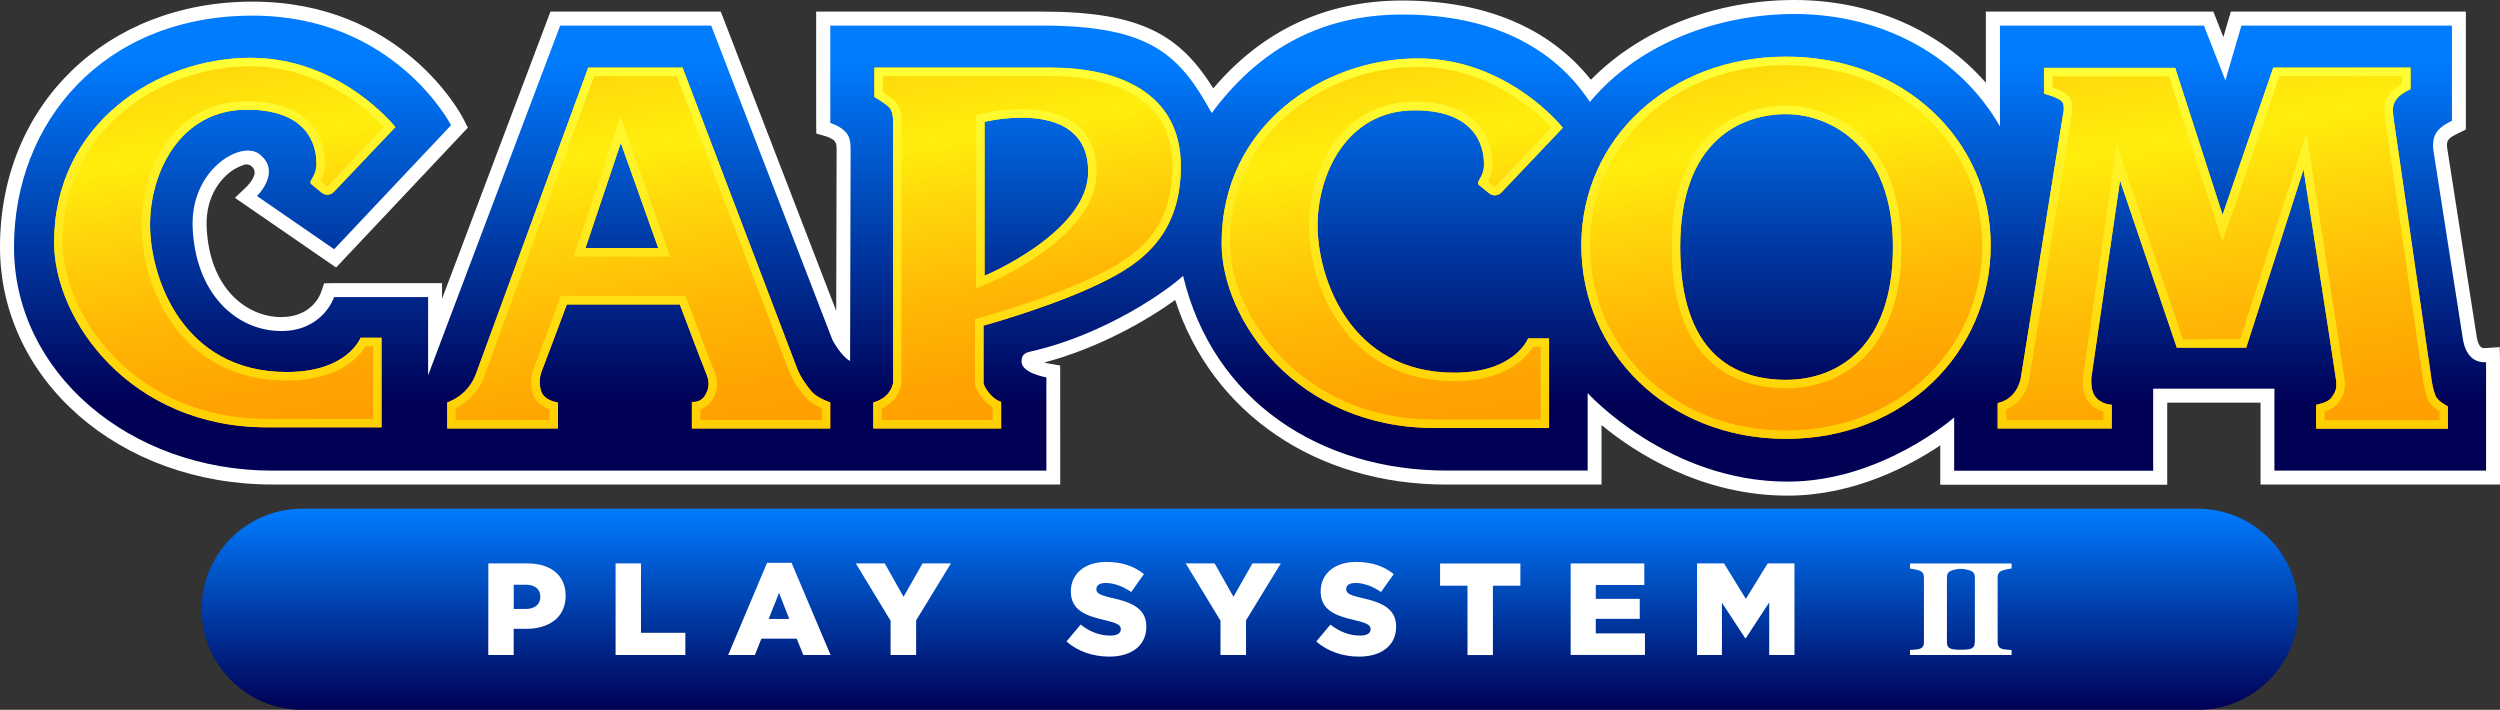 <?xml version="1.0" encoding="utf-8"?>
<!-- Generator: Adobe Illustrator 26.0.3, SVG Export Plug-In . SVG Version: 6.00 Build 0)  -->
<svg version="1.1" id="Layer_1" xmlns="http://www.w3.org/2000/svg" xmlns:xlink="http://www.w3.org/1999/xlink" x="0px" y="0px"
	 viewBox="0 0 3839 1090" style="enable-background:new 0 0 3839 1090;" xml:space="preserve">
<rect x="0" y="0" width="3839" height="1090" fill="#333333" stroke="none"/>
<style type="text/css">
	.st0{fill-rule:evenodd;clip-rule:evenodd;fill:#034EA2;}
	.st1{fill:#FFFFFF;}
	.st2{fill:#231F20;}
	.st3{fill:#034EA2;}
	.st4{fill:#FFCB04;}
	.st5{fill:url(#SVGID_1_);}
	.st6{fill-rule:evenodd;clip-rule:evenodd;fill:url(#rect4789_00000039828906957472257830000017942458809139339393_);}
	.st7{fill:url(#SVGID_00000127006748459554706990000014513335111010865048_);}
	.st8{fill:url(#SVGID_00000097469317753370777330000000125327635649640854_);}
	.st9{fill:url(#SVGID_00000133528749819620033530000015716204718595741330_);}
	.st10{fill:url(#SVGID_00000118370935983991403560000009647251193758847882_);}
	.st11{fill:url(#SVGID_00000171716784928307463800000010641234361099553156_);}
	.st12{fill:url(#SVGID_00000008831165018257716480000017664293021602284951_);}
	.st13{fill:url(#SVGID_00000043434899917994136150000012026532577034096057_);}
	.st14{fill:url(#SVGID_00000091012037171906050410000007350582966333217946_);}
	.st15{fill:url(#SVGID_00000135662311990096708160000018086093903476848572_);}
	.st16{fill:url(#SVGID_00000017488310812325102310000001290299518287973526_);}
	.st17{fill:url(#SVGID_00000082352504789266342520000013459202529980875936_);}
	.st18{fill:url(#SVGID_00000157301214075408293930000016771385716469288359_);}
	.st19{fill:url(#SVGID_00000124129083710770116540000009483069103376811942_);}
	.st20{display:none;}
	.st21{display:inline;fill:#FF0642;}
	.st22{display:inline;fill:#FFFFFF;stroke:#000000;stroke-width:0.516;stroke-miterlimit:10;}
	.st23{display:inline;fill:#FFCB04;}
	.st24{fill-rule:evenodd;clip-rule:evenodd;fill:url(#rect4789_00000090283437791228204170000004914079043316309949_);}
	.st25{fill:url(#SVGID_00000002375854402387519540000005200504684969906107_);}
	.st26{fill:url(#SVGID_00000163066444709060495850000001853670584105239451_);}
	.st27{fill:url(#SVGID_00000120522386849791330260000008306666017056461983_);}
	.st28{fill:url(#SVGID_00000049190657680085145760000007932099439116330679_);}
	.st29{fill:url(#SVGID_00000030465633711611226840000006845701781848873110_);}
	.st30{fill:url(#SVGID_00000137846028985179222810000009729826562311527584_);}
	.st31{fill:url(#SVGID_00000090979464189229865700000009785838013448882366_);}
	.st32{fill:url(#SVGID_00000145040854528027069840000007376113530523798704_);}
	.st33{fill:url(#SVGID_00000037678905642775744990000003899185570410121109_);}
	.st34{fill:url(#SVGID_00000114063880304291852820000012096037402021004672_);}
	.st35{fill:url(#SVGID_00000090998371056822945500000017948818232799122312_);}
	.st36{fill:url(#SVGID_00000091697561959865275890000016744525004989626551_);}
	.st37{fill:url(#SVGID_00000150097309315869673060000008321220947545958038_);}
	.st38{fill:url(#SVGID_00000112610597666280068500000011049432938906919101_);}
	.st39{fill-rule:evenodd;clip-rule:evenodd;fill:url(#rect4789_00000028322839018017949040000017135580509197690256_);}
	.st40{fill:url(#SVGID_00000135664082021953631050000015382523231932695207_);}
	.st41{fill:url(#SVGID_00000028297714669569529140000000438997548179087511_);}
	.st42{fill:url(#SVGID_00000173122106884050760330000010792854709050729862_);}
	.st43{fill:url(#SVGID_00000015330824761120023270000000934600429390856349_);}
	.st44{fill:url(#SVGID_00000036955333314764149590000000948748706024141470_);}
	.st45{fill:url(#SVGID_00000158011296957931068300000001187374119780094106_);}
	.st46{fill:url(#SVGID_00000077282048423572976190000017658818878472206981_);}
	.st47{fill:url(#SVGID_00000032641016560782151300000004971748374182454164_);}
	.st48{fill:url(#SVGID_00000150787232048576426710000012347102033997346202_);}
	.st49{fill:url(#SVGID_00000044864443285536574530000017749838030101453446_);}
	.st50{fill:url(#SVGID_00000151530935512080850690000010562474369133934232_);}
	.st51{fill:url(#SVGID_00000072979556444162495190000002848080319782836111_);}
	.st52{fill:url(#SVGID_00000004530336975746209760000012054241197950178725_);}
	.st53{fill-rule:evenodd;clip-rule:evenodd;fill:url(#rect4789_00000105424499999186388430000018267011447519103886_);}
	.st54{fill:url(#SVGID_00000175324834876128451900000012421472040397207968_);}
	.st55{fill:url(#SVGID_00000114073105435951738700000011676412903117188795_);}
	.st56{fill:url(#SVGID_00000048461912889520511540000004574135120618098612_);}
	.st57{fill:url(#SVGID_00000002362889227439253690000014335493485201603233_);}
	.st58{fill:url(#SVGID_00000029034625905658724020000009781001700274048165_);}
	.st59{fill:url(#SVGID_00000036240431660013175150000002870020057518552240_);}
	.st60{fill:url(#SVGID_00000181770284834561668240000009375115668296384169_);}
	.st61{fill:url(#SVGID_00000090288372544507709180000004775824799142280845_);}
	.st62{fill:url(#SVGID_00000020379608355456038070000013071014252180225673_);}
	.st63{fill:url(#SVGID_00000003064017953122582160000000872564807810913679_);}
	.st64{fill:url(#SVGID_00000090293571186987346840000016872402727562491026_);}
	.st65{fill:url(#SVGID_00000181783465423080290130000013013651160323001992_);}
	.st66{fill:url(#SVGID_00000010309329739159507780000014039306309158204050_);}
	.st67{fill:url(#SVGID_00000176746555326170798540000011499452635360764854_);}
	.st68{fill-rule:evenodd;clip-rule:evenodd;fill:url(#rect4789_00000011031495099288222250000008458655933881933233_);}
	.st69{fill:url(#SVGID_00000119111918610102076120000010940917588541218232_);}
	.st70{fill:url(#SVGID_00000168079722428818796860000006239080809464711838_);}
	.st71{fill:url(#SVGID_00000050629817156131358260000017514137149167256207_);}
	.st72{fill:url(#SVGID_00000078759749604578306700000012171058535379539387_);}
	.st73{fill:url(#SVGID_00000119087453192124874540000004713613336379813802_);}
	.st74{fill:url(#SVGID_00000113345654185119231520000003040924400740308098_);}
	.st75{fill:url(#SVGID_00000070796915956831627560000009567391320003988874_);}
	.st76{fill:url(#SVGID_00000086678812717232757530000009309994955664415638_);}
	.st77{fill:url(#SVGID_00000131334249106751331470000008606095896504023429_);}
	.st78{fill:url(#SVGID_00000133508483083530848980000003411945430530841023_);}
	.st79{fill:url(#SVGID_00000088107981779302494430000009708759165721138309_);}
	.st80{fill:url(#SVGID_00000104678438480004043100000005558289733466241444_);}
	.st81{fill:url(#SVGID_00000013888901887375735950000014176611179082704041_);}
	.st82{fill:url(#SVGID_00000006705323487643186390000007211110178106437823_);}
	.st83{fill-rule:evenodd;clip-rule:evenodd;fill:url(#rect4789_00000154424444229856932500000017667248390847108246_);}
	.st84{fill:url(#SVGID_00000060746536953771914450000014886999655298762160_);}
	.st85{fill:url(#SVGID_00000084497815323116998430000016108399752896088740_);}
	.st86{fill:url(#SVGID_00000043439013168402078600000002547460659668637356_);}
	.st87{fill:url(#SVGID_00000088100165958747103730000008428985776028377013_);}
	.st88{fill:url(#SVGID_00000111176184129773329920000011797712793099485867_);}
	.st89{fill:url(#SVGID_00000088132610879150181720000009761452317803037850_);}
	.st90{fill:url(#SVGID_00000122712034685233717740000014466319145599341187_);}
	.st91{fill:url(#SVGID_00000168115942066199799130000009183010301029309063_);}
	.st92{fill:url(#SVGID_00000016055796379858861020000005965070864782182587_);}
	.st93{fill:url(#SVGID_00000145760895784158165540000009986885352341653671_);}
	.st94{fill:url(#SVGID_00000183215707624986532570000017287629223194378920_);}
	.st95{fill:url(#SVGID_00000175297194878176286710000007079140224042351291_);}
	.st96{fill:url(#SVGID_00000047739776438272028410000008616067163249651078_);}
	.st97{fill:url(#SVGID_00000044867681808846753050000016335640043972630181_);}
	.st98{fill:url(#SVGID_00000005982946904545377810000008181276504014921884_);}
	.st99{fill:url(#SVGID_00000120534869064477796250000013343609702499704984_);}
	.st100{fill:url(#SVGID_00000056388967941065094310000000145538193657123725_);}
	.st101{fill-rule:evenodd;clip-rule:evenodd;fill:url(#rect4789_00000181781082984269251950000001975513296782750600_);}
	.st102{fill:url(#SVGID_00000128472624647079872330000017638654543794022528_);}
	.st103{fill:url(#SVGID_00000055676564952092483190000012492558071575267716_);}
	.st104{fill:url(#SVGID_00000086683421638672030380000007572894033727894454_);}
	.st105{fill:url(#SVGID_00000013163885475510145450000009206512920240226439_);}
	.st106{fill:url(#SVGID_00000094587783980583449300000008720317684764702384_);}
	.st107{fill:url(#SVGID_00000036950976434726726650000012222947882454108828_);}
	.st108{fill:url(#SVGID_00000016045755683758703090000005758907318321855415_);}
	.st109{fill:url(#SVGID_00000062172013379875225060000016096539581629300129_);}
	.st110{fill:url(#SVGID_00000059297622395093024250000011803305097446350760_);}
	.st111{fill:url(#SVGID_00000163053752640514640230000010527756390342580646_);}
	.st112{fill:url(#SVGID_00000151518930610855511640000005199990638744796825_);}
	.st113{fill:url(#SVGID_00000125595537866068992110000000639093246751003306_);}
	.st114{fill:url(#SVGID_00000183236416266719052250000008098190964570566826_);}
	.st115{fill:url(#SVGID_00000135670624305900239100000000450497855537842062_);}
	.st116{fill-rule:evenodd;clip-rule:evenodd;fill:url(#rect4789_00000031899027067262266270000017209432918687534015_);}
	.st117{fill:url(#SVGID_00000062184494020412918610000004380351169278843307_);}
	.st118{fill:url(#SVGID_00000078737159454459189970000009745617053214445193_);}
	.st119{fill:url(#SVGID_00000123411709924120076410000013283102255753384868_);}
	.st120{fill:url(#SVGID_00000177459341109282510200000016940175525504320687_);}
	.st121{fill:url(#SVGID_00000092445440634985514550000017266727264027741363_);}
	.st122{fill:url(#SVGID_00000064333392629453490610000016709949314736762546_);}
	.st123{fill:url(#SVGID_00000140735109121866525850000008290119043277025446_);}
	.st124{fill:url(#SVGID_00000071533164250756003120000014460148967307865528_);}
	.st125{fill:url(#SVGID_00000036212534037528490550000014388157702917716877_);}
	.st126{fill:url(#SVGID_00000173148425331410926870000009121155394157979799_);}
	.st127{fill:url(#SVGID_00000145780288996326963850000010529967586679546025_);}
	.st128{fill:url(#SVGID_00000115476206611347498740000007161184075477993663_);}
	.st129{fill:url(#SVGID_00000093870309812806630660000004917797278645251981_);}
</style>
<g>
	<g>
		
			<linearGradient id="rect4789_00000110463299532882775100000000305197646356494782_" gradientUnits="userSpaceOnUse" x1="395.9" y1="4405.618" x2="395.9" y2="4096.907" gradientTransform="matrix(1 0 0 -1 1523.5 5186.866)">
			<stop  offset="0" style="stop-color:#007CFF"/>
			<stop  offset="1" style="stop-color:#000055"/>
		</linearGradient>
		
			<path id="rect4789_00000163766861865402641360000000015433140345066141_" style="fill-rule:evenodd;clip-rule:evenodd;fill:url(#rect4789_00000110463299532882775100000000305197646356494782_);" d="
			M464,781.2h2910.9c85.3,0,154.4,69.1,154.4,154.4l0,0c0,85.3-69.1,154.4-154.4,154.4H464c-85.3,0-154.4-69.1-154.4-154.4l0,0
			C309.6,850.3,378.8,781.2,464,781.2z"/>
		<g>
			<path class="st1" d="M3068.9,880.6c0.9-1.7,2.5-3.1,5.1-4.2c1.6-0.7,3.9-1.3,7-2c3.1-0.7,5.8-1.2,8-1.4v-7.7h-39h-39h-39h-39v7.7
				c2.2,0.3,4.9,0.7,8,1.4c3.1,0.7,5.4,1.4,7,2c2.5,1.1,4.2,2.4,5.1,4.2c0.9,1.7,1.3,3.7,1.3,5.9v99.7c0,2.5-0.4,4.6-1.3,6.2
				c-0.9,1.6-2.6,2.9-5,3.9c-1.3,0.5-3.7,0.9-7.2,1.2c-3.5,0.3-6.1,0.5-7.9,0.6v7.7h39h39h39h39v-7.7c-1.8-0.1-4.4-0.3-7.9-0.6
				c-3.5-0.3-5.9-0.7-7.2-1.2c-2.4-1-4.1-2.3-5-3.9c-0.9-1.6-1.3-3.7-1.3-6.2v-99.7C3067.6,884.3,3068,882.3,3068.9,880.6z
				 M3032.4,986.2c0,2.5-0.4,4.6-1.3,6.2c-0.9,1.6-2.6,2.9-5,3.9c-1.3,0.5-3.7,0.9-7.2,1.2h-0.1c-5.2,0.4-10.4,0.4-15.5,0h-0.1
				c-3.5-0.3-5.9-0.7-7.2-1.2c-2.4-1-4.1-2.3-5-3.9c-0.9-1.6-1.3-3.7-1.3-6.2v-99.7c0-2.2,0.4-4.2,1.3-5.9c0.9-1.7,2.5-3.1,5.1-4.2
				c1.6-0.7,3.9-1.3,7-2h0.1c5.2-1.2,10.6-1.2,15.9,0h0.1c3.1,0.7,5.4,1.4,7,2c2.5,1.1,4.2,2.4,5.1,4.2c0.9,1.7,1.3,3.7,1.3,5.9
				v99.7H3032.4z"/>
			<g>
				<path class="st1" d="M749.9,865.2h60.3c35.5,0,58.4,18.3,58.4,49.4v0.4c0,33.1-25.5,50.6-60.5,50.6h-19.3v40.2h-39L749.9,865.2
					L749.9,865.2z M807.4,935.1c13.9,0,22.3-7.2,22.3-18.3v-0.4c0-12-8.4-18.5-22.5-18.5h-18.3v37.2H807.4z"/>
				<path class="st1" d="M945.3,865.2h39v106.5h68.1v34.1H945.3V865.2z"/>
				<path class="st1" d="M1177.9,864.2h37.6l59.9,141.6h-41.8l-10.2-25.1h-54.2l-10,25.1h-41L1177.9,864.2z M1212,950.4l-15.7-40
					l-15.9,40H1212z"/>
				<path class="st1" d="M1367.6,953.2l-53.4-88h44.4l28.9,51.2l29.1-51.2h43.6l-53.4,87.4v53.2h-39.2V953.2z"/>
				<path class="st1" d="M1637.7,985l21.7-25.9c13.9,11,29.3,16.9,45.6,16.9c10.4,0,16.1-3.6,16.1-9.6V966c0-5.8-4.6-9-23.7-13.5
					c-29.9-6.8-53-15.3-53-44.2v-0.4c0-26.1,20.7-45,54.4-45c23.9,0,42.6,6.4,57.8,18.7l-19.5,27.5c-12.9-9-26.9-13.9-39.4-13.9
					c-9.4,0-14.1,4-14.1,9v0.4c0,6.4,4.8,9.2,24.3,13.7c32.3,7,52.4,17.5,52.4,43.8v0.4c0,28.7-22.7,45.8-56.8,45.8
					C1678.7,1008.3,1655,1000.4,1637.7,985z"/>
				<path class="st1" d="M1874.2,953.2l-53.4-88h44.4l28.9,51.2l29.1-51.2h43.6l-53.4,87.4v53.2h-39.2V953.2z"/>
				<path class="st1" d="M2021.3,985l21.7-25.9c13.9,11,29.3,16.9,45.6,16.9c10.4,0,16.1-3.6,16.1-9.6V966c0-5.8-4.6-9-23.7-13.5
					c-29.9-6.8-53-15.3-53-44.2v-0.4c0-26.1,20.7-45,54.4-45c23.9,0,42.6,6.4,57.8,18.7l-19.5,27.5c-12.9-9-26.9-13.9-39.4-13.9
					c-9.4,0-14.1,4-14.1,9v0.4c0,6.4,4.8,9.2,24.3,13.7c32.3,7,52.4,17.5,52.4,43.8v0.4c0,28.7-22.7,45.8-56.8,45.8
					C2062.3,1008.3,2038.6,1000.4,2021.3,985z"/>
				<path class="st1" d="M2253.5,899.4h-42.1v-34.1h123.3v34.1h-42.2v106.5h-39V899.4z"/>
				<path class="st1" d="M2411.9,865.2H2525v33.1h-74.5v21.3h67.5v30.7h-67.5v22.3h75.5v33.1h-114.1V865.2z"/>
				<path class="st1" d="M2606.2,865.2h41.2l33.5,54.4l33.5-54.4h41.2v140.6h-38.8v-80.7l-36,55h-0.8l-35.8-54.6v80.3H2606V865.2
					H2606.2z"/>
			</g>
		</g>
	</g>
	<g>
		<path class="st2" d="M1511.9,187.1v236.3c0,0,159.1-66.3,159.1-159.8C1671.1,148,1511.9,187.1,1511.9,187.1"/>
		<path class="st2" d="M2742.6,175.2c-69.4,0-162.5,40.8-162.5,204s82.9,204,162.5,204c79.5,0,164.2-51,164.2-204
			C2906.8,226.2,2812,175.2,2742.6,175.2"/>
		<polyline class="st2" points="899.1,380.9 1010.8,380.9 953.3,219.4 899.1,380.9 		"/>
		<path class="st2" d="M585.9,656.3H409.9c-209.9,0-326.7-164.9-326.7-283.9c0-182.4,158-283.7,301.3-283.7
			c138.8,0,222.6,106.5,222.6,106.5L511.4,296c0,0-5.1,2.6-9.3,2.6c-4.3,0-10.2-4.3-10.2-4.3l-11.9-10.2c0,0-3.4-0.8-3.4-4.3
			c0-3.4,9.3-11.9,9.3-28c0-16.1-3.4-83.3-106.6-83.3s-149,96.9-149,176.8c0,79.9,49.1,226.1,209.9,226.1
			c93.6,0,113.4-52.7,113.4-52.7h32.2V656.3z M1274.9,658h-212.4v-40.8c0,0,13.5,1.7,20.3-10.2c6.8-11.9,6.8-21.3,1.7-33.2
			c-5.1-11.9-40.6-106.3-40.6-106.3H870.3c0,0-35.6,95.2-38.9,103.7c-3.4,8.5-3.4,22.1,0,30.6c5.6,14.1,25.4,16.2,25.4,16.2V658
			H686.7v-39.9c0,0,15.4-5.3,27-17c12.7-12.7,16.9-26.3,16.9-26.3l172.7-470.8h144.8l176,462.3c5.1,12.8,13.6,24.7,22.1,34.9
			c8.4,10.2,28.7,17,28.7,17V658z M1677.8,440.5c-72.3,33.4-167.5,59.5-167.5,59.5v88.4c0,0,0.8,6,9.3,16.2
			c8.5,10.2,17.8,12.7,17.8,12.7V658h-196.4v-39.9c0,0,11.9-2.6,20.3-11c8.5-8.5,10.2-18.7,10.2-18.7V188.9c0,0,0.8-17-6-23.8
			c-6.8-6.8-22.8-16.1-22.8-16.1v-45.1c0,0,170.9,0,270.8,0c99.9,0,199.8,35.7,199.8,151.3S1740.4,411.6,1677.8,440.5z
			 M2172.1,169.4c-103.2,0-149,96.9-149,176.8c0,79.9,49.1,226.1,209.9,226.1c93.6,0,113.4-52.7,113.4-52.7h32.2v137.7h-176.1
			c-209.9,0-326.7-164.9-326.7-283.8c0-182.5,158-283.7,301.3-283.7c138.8,0,222.6,106.5,222.6,106.5l-95.6,100.7
			c0,0-5.1,2.5-9.3,2.5c-4.2,0-10.2-4.2-10.2-4.2l-11.9-10.2c0,0-3.4-0.9-3.4-4.3c0-3.4,9.3-11.9,9.3-28
			C2278.8,236.6,2275.4,169.4,2172.1,169.4z M2742.6,673.9c-182.8,0-314.3-134.1-314.3-297.2s134.8-289.6,314.3-289.6
			c179.4,0,314.2,126.5,314.2,289.6S2925.4,673.9,2742.6,673.9z M3759.1,658.3h-202.3v-36.8c0,0,17.8-2.6,23.7-11
			c6-8.5,8.5-13.6,6.8-27.2c-1.7-13.6-49.9-323-49.9-323l-88.1,273.6h-106.6l-87.2-256.6l-44,302.5c0,0-1.7,18.2,5.1,28.1
			c9.3,13.6,26.2,13.6,26.2,13.6V658h-175.2v-39.1c0,0,14-2.1,24.1-14c10.2-11.9,11.9-27.2,11.9-27.2l63.9-399.1
			c0,0,3.8-14.9-0.4-21.7c-4.5-7.2-28.4-13.2-28.4-13.2v-39.6h201.5L3413,330l77.8-226.1h210.8v33.2c0,0-14.1,5.9-20.3,13.6
			c-7.6,9.3-7.6,16.1-6,29.7c1.7,13.6,55.9,382.4,57.6,396.1c1.7,13.6,3.4,21.3,6.8,30.6c3.4,9.3,19.5,16.9,19.5,16.9V658.3z"/>
		<path class="st1" d="M1511.9,187.1v236.3c0,0,159.1-66.3,159.1-159.8C1671.1,148,1511.9,187.1,1511.9,187.1"/>
		<path class="st1" d="M2742.6,175.2c-69.4,0-162.5,40.8-162.5,204s82.9,204,162.5,204c79.5,0,164.2-51,164.2-204
			C2906.8,226.2,2812,175.2,2742.6,175.2"/>
		<polyline class="st1" points="899.1,380.9 1010.8,380.9 953.3,219.4 899.1,380.9 		"/>
		<path class="st1" d="M2745.1,761.1c-132.8,0-234.3-66-285.8-108.4v91.4h-238.2c-200.4,0-360.4-110.2-416.5-283.5
			c-41.8,30.4-116.9,73.9-201.2,96.1c2.3,0.6,4.6,1.2,6.8,1.5l17.8,3.1l0.1,182.7H418.3C183.8,744.1,0,583.8,0,379.3
			C0,161,163.1,2.5,387.8,2.5c228.9,0,320,172.6,323.8,180l6.9,13.5L516.1,410.8l-155.3-107l19-18.2c5.7-6.3,9-11.7,10.5-16.3
			c3.5-10-6.1-19.6-16.1-16.1c-3.1,1.1-6.7,2.6-10.5,4.5c-22.5,11.7-48.2,42.3-46.4,90.1c3.7,95.6,62,139.1,114.6,139.1
			c46.4,0,59.6-33.7,60.9-37.5l5-14.4l15.3-0.2h165.7v24l166.5-441h261.5l177.3,459.7c0.2-94.3,0.6-242.7,0.6-248.7
			c0-2.3-0.1-4.2-0.3-5.7c-0.4-3.6-2.4-6.8-5.4-8.8c-3.6-2.4-7.9-4.1-10.1-4.8l-15.4-4.5l-0.2-16.1V17.8h346.5
			c153.9,0,212.4,36.6,263.3,117.9c76-89.5,173.5-134.9,290.2-134.9c126.9,0,226.4,42,289.7,121.7C2518.7,45.4,2633.2,0,2755.3,0
			c118.2,0,223.9,46.5,294.2,127.1V17.8h349.3l15.4,39.2l11.5-39.2h360.9l0,181.1l-12.1,5.9c-17.2,8.3-18.3,11.8-16.1,25.8
			l45.2,288.9c1.3,6.5,3.3,11,6.4,13.7c1.4,1.2,4.3,1.5,5.5,1.4l23-1.6l0.7,23v188.1h-367.9V618.3h-143.3v126.1h-348.5v-60.5
			C2933.4,714.8,2847.6,761.1,2745.1,761.1z M2416.5,548.2l37.3,41c1.2,1.3,119.3,128.9,291.3,128.9c133.7,0,240.4-92.3,241.4-93.2
			l35.6-31.3l0,107.9h262.7V575.3H3514v125.8h282.1v-127c-4.9-1.9-10.1-4.7-14.9-9c-13.5-12.1-17.9-27.6-20-38.2l-45.3-289.8
			c-5.5-35,9.2-52.9,27.7-64.5l0-112h-285.8l-37.7,129l-50.6-129h-277.1v213.8l-40.1-69.8c-58.1-101.3-169.2-161.7-297.1-161.7
			c-119.8,0-231.1,47.6-297.5,127.4l-18.5,22.2l-15.9-24.2c-53.5-81.5-146.9-124.6-269.9-124.6c-114.4,0-204.6,46.7-275.6,142.6
			l-19.9,26.8l-16.2-29.2c-42.3-76.4-76.6-123.3-241.9-123.3h-303.6v113.9c6.4,3.4,13.5,8.3,19.3,15.1c8,9.2,11.9,22,11.9,39
			c0,8.8-0.8,325.6-0.8,325.6l-0.1,34.7l-31-15.6c-18.2-9.2-32.5-34-36.4-41.4l-1.1-2.3l-180.9-469H875L677.5,584l-41.5-7.6v-98.7
			H526.6c-11.4,19.8-38.6,52.1-94.7,52.1c-72.5,0-152.7-56.4-157.5-180.4c-2.6-67.9,35.9-112.4,69.6-129.8
			c25.2-13,50.2-13.1,67.1-0.2c18.2,13.9,22.7,30.1,23.3,41.2c0.8,13.5-3.8,25.8-9.2,35.4l85,58.5l155.8-165.2
			c-24.4-37.6-108.2-143.9-278-143.9c-203.1,0-344.9,137.3-344.9,333.8c0,180.5,164.9,321.9,375.4,321.9h1166.9v-105
			c-20.6-7-38.1-20.3-38.1-40.9c0-13.4,5.3-30.6,30.3-36.2c108.2-24.4,202.3-89.9,224.3-111l27-25.9l8.7,36.4
			c41.8,174.4,188.8,282.7,383.8,282.7h195.3V548.2z"/>
		<linearGradient id="SVGID_1_" gradientUnits="userSpaceOnUse" x1="1919.5" y1="739.595" x2="1919.5" y2="21.457">
			<stop  offset="0.165" style="stop-color:#000055"/>
			<stop  offset="0.902" style="stop-color:#007CFF"/>
		</linearGradient>
		<path class="st5" d="M692.6,192.3L513.1,382.7L394.6,301c0,0,38.9-37.4,3.4-64.6c-27.8-21.2-105.5,23.8-102.2,112.2
			c3.9,101.9,66.7,159.7,136.1,159.7c64.3,0,81.2-52.1,81.2-52.1h144.3v120.1L860.2,39.3h231.9L1278.3,522c0,0,13.5,25.5,27.1,32.3
			c0,0,0.8-316.7,0.8-325.6c0-8.9-1.2-18.7-6.7-25c-9.1-10.5-24.5-14.9-24.5-14.9V39.3c0,0,214.9,0,325,0
			c168.5,0,211.8,45.9,260.7,134.3c67.5-91.2,160.4-151.3,292.9-151.3c136.4,0,232.8,50.4,287.8,134.3
			c76.9-92.3,200.8-135.1,314-135.1c139.2,0,255.6,67.7,315.7,172.5V39.3h313.2l33,84.1l24.6-84.1h323.3l0,146.2
			c-22.9,11.1-32.1,22.3-28,48.5l45.2,288.9c1.9,9.4,5.2,19.2,13.2,26.4c9.4,8.4,22,6.8,22,6.8v166.6h-325V596.8h-186.2v126.1
			h-305.6V641c0,0-111.7,98.6-255.6,98.6c-184.2,0-307.2-136-307.2-136v119c0,0-13.5,0-216.7,0c-192.8,0-358.4-106-404.6-299.1
			c-21.9,21-118.5,90.3-234.5,116.4c-9,2-13.5,5.5-13.5,15.3c0,17.9,38.1,24.3,38.1,24.3v143.2c0,0-1002.1,0-1188.4,0
			c-220.1,0-396.9-151.3-396.9-343.3S159.3,24,387.8,24C606.2,24,692.6,192.3,692.6,192.3"/>
		<g>
			
				<linearGradient id="SVGID_00000076582239159414363980000009919973851333008541_" gradientUnits="userSpaceOnUse" x1="3443.369" y1="713.944" x2="3329.914" y2="70.509">
				<stop  offset="0" style="stop-color:#FF9D01"/>
				<stop  offset="0.15" style="stop-color:#FFA402"/>
				<stop  offset="0.369" style="stop-color:#FFB805"/>
				<stop  offset="0.629" style="stop-color:#FFD80A"/>
				<stop  offset="0.783" style="stop-color:#FFEE0D"/>
				<stop  offset="1" style="stop-color:#FFD70B"/>
			</linearGradient>
			<path style="fill:url(#SVGID_00000076582239159414363980000009919973851333008541_);" d="M3739.8,607c-3.4-9.3-5.1-17-6.8-30.6
				c-1.7-13.5-55.8-382.4-57.5-396c-1.7-13.6-1.7-20.4,5.9-29.8c6.3-7.7,20.3-13.6,20.3-13.6v-33.2h-210.8L3413,329.9l-72.8-225.7
				h-201.5v39.6c0,0,23.9,6.1,28.4,13.2c4.3,6.8,0.4,21.7,0.4,21.7l-63.9,399c0,0-1.7,15.3-11.9,27.2c-10.2,11.9-24.1,14-24.1,14
				V658h175.2v-36.5c0,0-16.9,0-26.2-13.7c-6.8-9.9-5.1-28-5.1-28l44-302.6l87.2,256.7h106.6l88-273.7c0,0,48.2,309.4,49.9,323
				c1.7,13.6-0.8,18.7-6.8,27.2c-5.9,8.5-23.7,11.1-23.7,11.1v36.8h202.3V624C3759.2,624,3743.1,616.4,3739.8,607z"/>
			
				<linearGradient id="SVGID_00000170238131257663536200000005386833095881750168_" gradientUnits="userSpaceOnUse" x1="3413.434" y1="658.254" x2="3413.434" y2="103.836">
				<stop  offset="5.327789e-09" style="stop-color:#FFCF00"/>
				<stop  offset="1" style="stop-color:#FFFF36"/>
			</linearGradient>
			<path style="fill:url(#SVGID_00000170238131257663536200000005386833095881750168_);" d="M3688.6,116.8v12.1
				c-5.6,3.1-12.7,7.7-17.4,13.5c-11,13.5-10.5,24.9-8.7,39.6c0.9,7,14.6,100.8,29.1,200.2c13.6,93,27.6,189.2,28.4,195.8
				c1.8,14.3,3.7,23.1,7.5,33.5c2.3,6.5,7.6,12.6,15.8,18.3c1,0.7,2,1.3,2.9,1.9v13.7h-176.3v-13.5c7.3-2.4,16.2-6.6,21.3-13.9
				c7.8-11.1,11.1-19.4,9-36.2c-1.7-13.6-48-310.7-50-323.4l-8.4-54.2l-16.8,52.2l-85.1,264.7h-87.8L3267.9,273l-17.4-51.2
				l-7.8,53.5l-44,302.6l0,0.3l0,0.3c-0.4,3.8-1.7,23.5,7.3,36.5c6.4,9.5,15.7,14.7,24,17.2V645h-149.2v-16.5
				c6.3-2.6,14.2-7.2,21-15.1c11.8-13.9,14.4-30.6,14.8-33.8l63.8-398.2c1.3-5.4,4.3-20.9-2.2-31.2c-3.6-5.7-10.5-10.2-22.4-14.6
				c-1.4-0.5-2.7-1-4-1.4v-16.9h179l69.9,216.7l12,37.1l12.7-36.9l74.8-217.3H3688.6 M3701.6,103.8h-210.8L3413,329.9l-72.8-225.7
				h-201.5v39.6c0,0,23.9,6.1,28.4,13.2c4.3,6.8,0.4,21.7,0.4,21.7l-63.9,399c0,0-1.7,15.3-11.9,27.2c-10.2,11.9-24.1,14-24.1,14
				V658h175.2v-36.5c0,0-16.9,0-26.2-13.7c-6.8-9.9-5.1-28-5.1-28l44-302.6l87.2,256.7h106.6l88-273.7c0,0,48.2,309.4,49.9,323
				c1.7,13.6-0.8,18.7-6.8,27.2c-5.9,8.5-23.7,11.1-23.7,11.1v36.8h202.3V624c0,0-16.1-7.6-19.4-17c-3.4-9.3-5.1-17-6.8-30.6
				c-1.7-13.5-55.8-382.4-57.5-396c-1.7-13.6-1.7-20.4,5.9-29.8c6.3-7.7,20.3-13.6,20.3-13.6V103.8L3701.6,103.8z"/>
		</g>
		<g>
			<g>
				
					<linearGradient id="SVGID_00000025412886423146726020000001113477758628334504_" gradientUnits="userSpaceOnUse" x1="993.086" y1="707.681" x2="887.115" y2="106.692">
					<stop  offset="0" style="stop-color:#FF9D01"/>
					<stop  offset="0.15" style="stop-color:#FFA402"/>
					<stop  offset="0.369" style="stop-color:#FFB805"/>
					<stop  offset="0.629" style="stop-color:#FFD80A"/>
					<stop  offset="0.783" style="stop-color:#FFEE0D"/>
					<stop  offset="1" style="stop-color:#FFD70B"/>
				</linearGradient>
				<path style="fill:url(#SVGID_00000025412886423146726020000001113477758628334504_);" d="M1246.2,601.1
					c-8.5-10.2-16.9-22.1-22-34.9l-176.1-462.4H903.3L730.7,574.7c0,0-4.3,13.6-17,26.4c-11.6,11.7-27,17-27,17V658h170.1V618
					c0,0-19.8-2-25.4-16.2c-3.4-8.5-3.4-22.1,0-30.6c3.4-8.5,39-103.7,39-103.7h173.5c0,0,35.6,94.3,40.6,106.3
					c5.1,11.9,5.1,21.3-1.7,33.2c-6.8,11.9-20.3,10.2-20.3,10.2V658h212.5V618C1274.9,618,1254.6,611.2,1246.2,601.1z M899.1,380.9
					l54.2-161.5l57.5,161.5H899.1z"/>
				
					<linearGradient id="SVGID_00000153692942149473480970000016891157032404091298_" gradientUnits="userSpaceOnUse" x1="980.802" y1="657.981" x2="980.802" y2="103.836">
					<stop  offset="5.327789e-09" style="stop-color:#FFCF00"/>
					<stop  offset="1" style="stop-color:#FFFF36"/>
				</linearGradient>
				<path style="fill:url(#SVGID_00000153692942149473480970000016891157032404091298_);" d="M1039.1,116.8l172.9,454l0,0.1l0,0.1
					c4.8,12,12.7,24.6,24.1,38.3c6.7,8,17.9,14,25.8,17.5V645h-186.5v-16.4c7.9-2.5,14.5-7.8,18.6-15.1c8.6-15.1,9.3-28.4,2.3-44.7
					c-3.9-9.2-28.2-73.2-40.4-105.7l-3.2-8.4h-9H870.3h-9l-3.2,8.5c-0.4,1-35.5,95.2-38.8,103.4c-4.7,11.7-4.7,28.6,0,40.2
					c5,12.5,15.9,18.6,24.5,21.6V645H699.7v-18.4c6.5-3.2,15.6-8.6,23.3-16.3c13.8-13.9,19.1-28.4,20.1-31.3l169.4-462.1H1039.1
					 M881,393.9h18.1h111.7h18.4l-6.2-17.4l-57.5-161.5l-12.6-35.4l-12,35.6l-54.2,161.5L881,393.9 M1048.1,103.8H903.3L730.7,574.7
					c0,0-4.3,13.6-17,26.4c-11.6,11.7-27,17-27,17V658h170.1V618c0,0-19.8-2-25.4-16.2c-3.4-8.5-3.4-22.1,0-30.6
					c3.4-8.5,39-103.7,39-103.7h173.5c0,0,35.6,94.3,40.6,106.3c5.1,11.9,5.1,21.3-1.7,33.2c-5.2,9.2-14.5,10.3-18.5,10.3
					c-1.2,0-1.9-0.1-1.9-0.1V658h212.5V618c0,0-20.4-6.8-28.8-17c-8.5-10.2-16.9-22.1-22-34.9L1048.1,103.8L1048.1,103.8z
					 M899.1,380.9l54.2-161.5l57.5,161.5H899.1L899.1,380.9z"/>
			</g>
			<g>
				
					<linearGradient id="SVGID_00000011010252026283470080000001416916552287246262_" gradientUnits="userSpaceOnUse" x1="1611.703" y1="644.866" x2="1511.067" y2="74.136">
					<stop  offset="0" style="stop-color:#FF9D01"/>
					<stop  offset="0.15" style="stop-color:#FFA402"/>
					<stop  offset="0.369" style="stop-color:#FFB805"/>
					<stop  offset="0.629" style="stop-color:#FFD80A"/>
					<stop  offset="0.783" style="stop-color:#FFEE0D"/>
					<stop  offset="1" style="stop-color:#FFD70B"/>
				</linearGradient>
				<path style="fill:url(#SVGID_00000011010252026283470080000001416916552287246262_);" d="M1613.5,103.8c-99.9,0-270.8,0-270.8,0
					v45.1c0,0,16.1,9.3,22.8,16.1c6.8,6.8,6,23.8,6,23.8v399.4c0,0-1.7,10.2-10.2,18.7c-8.5,8.5-20.3,11-20.3,11V658h196.4v-40.8
					c0,0-9.3-2.5-17.8-12.7c-8.5-10.2-9.3-16.2-9.3-16.2v-88.3c0,0,95.3-26.2,167.6-59.5c62.7-28.9,135.4-69.7,135.4-185.2
					S1713.4,103.8,1613.5,103.8z M1511.9,423.4V187.1c0,0,159.1-39.1,159.1,76.5C1671.1,357.1,1511.9,423.4,1511.9,423.4z"/>
				
					<linearGradient id="SVGID_00000044887944498627898770000010685163182567198631_" gradientUnits="userSpaceOnUse" x1="1577.092" y1="657.981" x2="1577.092" y2="103.836">
					<stop  offset="5.327789e-09" style="stop-color:#FFCF00"/>
					<stop  offset="1" style="stop-color:#FFFF36"/>
				</linearGradient>
				<path style="fill:url(#SVGID_00000044887944498627898770000010685163182567198631_);" d="M1613.5,116.8
					c53.6,0,98.7,10.5,130.5,30.3c17.7,11.1,31.5,25.2,40.8,41.9c10.3,18.5,15.5,40.7,15.5,66.1c0,105.6-63.2,143.6-127.9,173.4
					c-70.5,32.5-164.7,58.6-165.6,58.8l-9.6,2.6v9.9v88.3v0.9l0.1,0.9c0.3,2.3,2.1,10.6,12.2,22.7c5,6.1,10.3,10.1,14.8,12.7V645
					h-170.4v-17.7c5.1-2.2,11.2-5.8,16.5-11.1c11.1-11.1,13.5-24.3,13.8-25.8l0.2-1.1v-1.1V189.1c0-1.4,0.1-5.9-0.5-11.2
					c-1.2-9.7-4.3-17.1-9.2-22l0,0l0,0c-4.9-4.9-13.2-10.5-19-14.2v-24.8H1613.5 M1498.9,442.9l18-7.5c1.7-0.7,41.6-17.5,82.1-46.2
					c56.4-40.1,85-82.3,85-125.6c0-61.8-40.9-95.9-115.3-95.9c-32.1,0-58.8,6.5-59.9,6.7l-9.9,2.4v10.2v236.3V442.9 M1613.5,103.8
					c-99.9,0-270.8,0-270.8,0v45.1c0,0,16.1,9.3,22.8,16.1c6.8,6.8,6,23.8,6,23.8v399.4c0,0-1.7,10.2-10.2,18.7
					c-8.5,8.5-20.3,11-20.3,11V658h196.4v-40.8c0,0-9.3-2.5-17.8-12.7c-8.5-10.2-9.3-16.2-9.3-16.2v-88.3c0,0,95.3-26.2,167.6-59.5
					c62.7-28.9,135.4-69.7,135.4-185.2S1713.4,103.8,1613.5,103.8L1613.5,103.8z M1511.9,423.4V187.1c0,0,25.9-6.4,56.8-6.4
					c45.7,0,102.3,13.9,102.3,82.9C1671.1,357.1,1511.9,423.4,1511.9,423.4L1511.9,423.4z"/>
			</g>
			<g>
				
					<linearGradient id="SVGID_00000170963425206236963080000009670594990638181006_" gradientUnits="userSpaceOnUse" x1="2794.347" y1="670.398" x2="2692.045" y2="90.216">
					<stop  offset="0" style="stop-color:#FF9D01"/>
					<stop  offset="0.15" style="stop-color:#FFA402"/>
					<stop  offset="0.369" style="stop-color:#FFB805"/>
					<stop  offset="0.629" style="stop-color:#FFD80A"/>
					<stop  offset="0.783" style="stop-color:#FFEE0D"/>
					<stop  offset="1" style="stop-color:#FFD70B"/>
				</linearGradient>
				<path style="fill:url(#SVGID_00000170963425206236963080000009670594990638181006_);" d="M2742.6,87
					c-179.5,0-314.3,126.5-314.3,289.7s131.4,297.2,314.3,297.2c182.8,0,314.3-134.1,314.3-297.2S2922.1,87,2742.6,87z
					 M2742.6,583.3c-79.6,0-162.5-40.8-162.5-204s93.1-204,162.5-204c69.4,0,164.2,51,164.2,204
					C2906.8,532.2,2822.2,583.3,2742.6,583.3z"/>
				
					<linearGradient id="SVGID_00000150785073451928628060000007491015257702185118_" gradientUnits="userSpaceOnUse" x1="2742.633" y1="673.933" x2="2742.633" y2="87.011">
					<stop  offset="5.327789e-09" style="stop-color:#FFCF00"/>
					<stop  offset="1" style="stop-color:#FFFF36"/>
				</linearGradient>
				<path style="fill:url(#SVGID_00000150785073451928628060000007491015257702185118_);" d="M2742.6,100
					c83.2,0,159.8,28.5,215.6,80.2c55.3,51.2,85.7,121,85.7,196.5c0,76.5-30,147.7-84.6,200.5c-27.2,26.3-59.2,46.9-95.2,61.2
					c-37.7,15-78.5,22.6-121.4,22.6c-42.9,0-83.7-7.6-121.4-22.6c-36-14.3-68.1-34.9-95.2-61.2c-54.6-52.8-84.6-124-84.6-200.5
					c0-75.5,30.4-145.3,85.7-196.5C2582.8,128.5,2659.4,100,2742.6,100 M2742.6,596.3c85.7,0,177.2-57,177.2-217
					c0-171.3-111.4-217-177.2-217c-41.2,0-175.5,15.6-175.5,217C2567.1,568.1,2677.1,596.3,2742.6,596.3 M2742.6,87
					c-179.5,0-314.3,126.5-314.3,289.7s131.4,297.2,314.3,297.2c182.8,0,314.3-134.1,314.3-297.2S2922.1,87,2742.6,87L2742.6,87z
					 M2742.6,583.3c-79.6,0-162.5-40.8-162.5-204s93.1-204,162.5-204c69.4,0,164.2,51,164.2,204
					C2906.8,532.2,2822.2,583.3,2742.6,583.3L2742.6,583.3z"/>
			</g>
			<g>
				
					<linearGradient id="SVGID_00000084515829025598794120000016428960298819118744_" gradientUnits="userSpaceOnUse" x1="414.587" y1="686.499" x2="310.632" y2="96.941">
					<stop  offset="0" style="stop-color:#FF9D01"/>
					<stop  offset="0.15" style="stop-color:#FFA402"/>
					<stop  offset="0.369" style="stop-color:#FFB805"/>
					<stop  offset="0.629" style="stop-color:#FFD80A"/>
					<stop  offset="0.783" style="stop-color:#FFEE0D"/>
					<stop  offset="1" style="stop-color:#FFD70B"/>
				</linearGradient>
				<path style="fill:url(#SVGID_00000084515829025598794120000016428960298819118744_);" d="M477.9,282.7l16.1,13.2
					c5.6,4.6,13.7,4.1,18.7-1.2l94.5-99.5c0,0-83.8-106.5-222.6-106.5C241.1,88.8,83.1,190,83.1,372.4
					c0,119,116.8,283.8,326.7,283.8h176.1V518.6h-32.2c0,0-19.8,52.7-113.4,52.7c-160.8,0-209.9-146.2-209.9-226.1
					c0-79.9,45.7-176.8,149-176.8c103.3,0,106.6,67.1,106.6,83.3c0,16.1-9.3,24.6-9.3,28C476.7,281.1,477.2,282.1,477.9,282.7z"/>
				
					<linearGradient id="SVGID_00000137852389387599380360000011414397574424994479_" gradientUnits="userSpaceOnUse" x1="345.099" y1="656.288" x2="345.099" y2="88.759">
					<stop  offset="5.327789e-09" style="stop-color:#FFCF00"/>
					<stop  offset="1" style="stop-color:#FFFF36"/>
				</linearGradient>
				<path style="fill:url(#SVGID_00000137852389387599380360000011414397574424994479_);" d="M384.5,101.8c30,0,59.7,5.3,88.4,15.7
					c23.1,8.4,45.6,20.1,66.8,34.7c23.8,16.4,40.8,33.1,49.8,42.7l-86.3,90.9c-0.1,0.1-0.2,0.2-0.5,0.2c-0.2,0-0.4-0.1-0.5-0.2
					l-9.9-8.1c3.1-5.7,6.7-14.4,6.7-26c0-22.6-8.6-96.3-119.6-96.3c-106.3,0-162,95.5-162,189.8c0,96.1,59.4,239.1,222.9,239.1
					c79.3,0,110.8-35.9,121.2-52.7h11.4v111.7H409.9c-48,0-93.3-8.9-134.5-26.6c-37.1-15.9-70.2-38.4-98.3-66.9
					c-25.5-25.8-46.4-56.2-60.5-88.1c-13.4-30.2-20.4-61.1-20.4-89.3c0-41.7,8.6-80.6,25.6-115.6c15.6-32.2,38.1-60.7,66.6-84.7
					C241.8,127.4,313.2,101.8,384.5,101.8 M384.5,88.8C241.1,88.8,83.1,190,83.1,372.4c0,119,116.8,283.8,326.7,283.8h176.1V518.6
					h-32.2c0,0-19.8,52.7-113.4,52.7c-160.8,0-209.9-146.2-209.9-226.1c0-79.9,45.7-176.8,149-176.8c103.3,0,106.6,67.1,106.6,83.3
					c0,16.1-9.3,24.6-9.3,28c0,1.3,0.4,2.3,1.1,2.9l16.1,13.2c2.5,2.1,5.6,3.1,8.7,3.1c3.7,0,7.3-1.4,10-4.3l94.5-99.5
					C607.1,195.2,523.3,88.8,384.5,88.8L384.5,88.8z"/>
			</g>
			<g>
				
					<linearGradient id="SVGID_00000029017870133104179140000003023120349534910622_" gradientUnits="userSpaceOnUse" x1="2207.364" y1="687.482" x2="2103.409" y2="97.924">
					<stop  offset="0" style="stop-color:#FF9D01"/>
					<stop  offset="0.15" style="stop-color:#FFA402"/>
					<stop  offset="0.369" style="stop-color:#FFB805"/>
					<stop  offset="0.629" style="stop-color:#FFD80A"/>
					<stop  offset="0.783" style="stop-color:#FFEE0D"/>
					<stop  offset="1" style="stop-color:#FFD70B"/>
				</linearGradient>
				<path style="fill:url(#SVGID_00000029017870133104179140000003023120349534910622_);" d="M2270.6,283.7l16.1,13.2
					c5.6,4.6,13.7,4.1,18.7-1.2l94.5-99.5c0,0-83.8-106.5-222.6-106.5c-143.3,0-301.3,101.2-301.3,283.7
					c0,119,116.8,283.8,326.7,283.8h176.1V519.6h-32.2c0,0-19.8,52.7-113.4,52.7c-160.8,0-209.9-146.2-209.9-226.1
					c0-79.9,45.7-176.8,149-176.8c103.3,0,106.6,67.1,106.6,83.3c0,16.1-9.3,24.6-9.3,28C2269.5,282.1,2269.9,283.1,2270.6,283.7z"
					/>
				
					<linearGradient id="SVGID_00000162317630009484832820000010447655202516068529_" gradientUnits="userSpaceOnUse" x1="2137.875" y1="657.271" x2="2137.875" y2="89.742">
					<stop  offset="5.327789e-09" style="stop-color:#FFCF00"/>
					<stop  offset="1" style="stop-color:#FFFF36"/>
				</linearGradient>
				<path style="fill:url(#SVGID_00000162317630009484832820000010447655202516068529_);" d="M2177.2,102.7c30,0,59.7,5.3,88.4,15.7
					c23.1,8.4,45.6,20.1,66.8,34.7c23.8,16.4,40.8,33.1,49.8,42.7l-86.3,90.9c-0.1,0.1-0.2,0.2-0.5,0.2c-0.2,0-0.4-0.1-0.5-0.2
					l-9.9-8.1c3.1-5.7,6.7-14.4,6.7-26c0-22.6-8.6-96.3-119.6-96.3c-106.3,0-162,95.5-162,189.8c0,96.1,59.4,239.1,222.9,239.1
					c79.3,0,110.8-35.9,121.2-52.7h11.4v111.7h-163.1c-48,0-93.3-8.9-134.5-26.6c-37.1-15.9-70.2-38.4-98.3-66.9
					c-25.5-25.8-46.4-56.2-60.5-88.1c-13.4-30.2-20.4-61.1-20.4-89.3c0-41.7,8.6-80.6,25.6-115.6c15.6-32.2,38.1-60.7,66.6-84.7
					C2034.5,128.4,2106,102.7,2177.2,102.7 M2177.2,89.7c-143.3,0-301.3,101.2-301.3,283.7c0,119,116.8,283.8,326.7,283.8h176.1
					V519.6h-32.2c0,0-19.8,52.7-113.4,52.7c-160.8,0-209.9-146.2-209.9-226.1c0-79.9,45.7-176.8,149-176.8
					c103.3,0,106.6,67.1,106.6,83.3c0,16.1-9.3,24.6-9.3,28c0,1.3,0.4,2.3,1.1,2.9l16.1,13.2c2.5,2.1,5.6,3.1,8.7,3.1
					c3.7,0,7.3-1.4,10-4.3l94.5-99.5C2399.8,196.2,2316,89.7,2177.2,89.7L2177.2,89.7z"/>
			</g>
		</g>
		<g class="st20">
			<path class="st21" d="M607,195.3L511.3,296c0,0-5.1,2.5-9.3,2.5c-4.3,0-10.2-4.2-10.2-4.2l-11.8-10.2c0,0-3.4-0.9-3.4-4.3
				s9.3-11.9,9.3-28c0-16.2-3.3-83.3-106.6-83.3c-103.2,0-148.9,96.9-148.9,176.7c0,79.9,49.1,226,209.9,226
				c93.5,0,113.4-52.7,113.4-52.7h32.2v137.6h-176C200,656.2,83.2,491.4,83.2,372.4c0-182.4,157.9-283.6,301.2-283.6
				C523.2,88.9,607,195.3,607,195.3"/>
			<line class="st22" x1="473.6" y1="279.2" x2="513.9" y2="312.3"/>
			<line class="st22" x1="596.9" y1="205.9" x2="489.3" y2="319.2"/>
			<path class="st23" d="M2745.1,761.1c-132.8,0-234.3-66-285.8-108.4v91.4h-238.2c-200.4,0-360.4-110.2-416.5-283.5
				c-41.8,30.4-116.9,73.9-201.2,96.1c2.3,0.6,4.6,1.2,6.8,1.5l17.8,3.1l0.1,182.7H418.3C183.8,744.1,0,583.8,0,379.3
				C0,161,163.1,2.5,387.8,2.5c228.9,0,320,172.6,323.8,180l6.9,13.5L516.1,410.8l-155.3-107l19-18.2c4.9-4.9,12.2-15.5,11.7-22.6
				c-0.1-1.3,1-6.8-5.3-11.5c-1.4-1.1-10.3,0-22.6,6.3c-22.5,11.7-48.2,42.3-46.4,90.1c3.7,95.6,62,139.1,114.6,139.1
				c46.4,0,59.6-33.7,60.9-37.5l5-14.4l15.3-0.2h165.7v24l166.5-441h261.5l177.3,459.7c0.2-94.3,0.6-242.7,0.6-248.7
				c0-8.6-1.5-11-1.6-11.1c-3.5-4.1-11-7.3-14.2-8.2l-15.4-4.5l-0.2-16.1V17.8h346.5c153.9,0,212.4,36.6,263.3,117.9
				c76-89.5,173.5-134.9,290.2-134.9c126.9,0,226.4,42,289.7,121.7C2518.7,45.4,2633.2,0,2755.3,0c118.2,0,223.9,46.5,294.2,127.1
				V17.8h349.3l15.4,39.2l11.5-39.2h360.9l0,181.1l-12.1,5.9c-17.2,8.3-18.3,11.8-16.1,25.8l45.2,288.9c1.3,6.5,3.3,11,6.4,13.7
				c1.4,1.2,4.3,1.5,5.5,1.4l23-1.6l0.7,23v188.1h-367.9V618.3h-143.3v126.1h-348.5v-60.5C2933.4,714.8,2847.6,761.1,2745.1,761.1z
				 M2416.5,548.2l37.3,41c1.2,1.3,119.3,128.9,291.3,128.9c133.7,0,240.4-92.3,241.4-93.2l35.6-31.3l0,107.9h262.7V575.3H3514
				v125.8h282.1v-127c-4.9-1.9-10.1-4.7-14.9-9c-13.5-12.1-17.9-27.6-20-38.2l-45.3-289.8c-5.5-35,9.2-52.9,27.7-64.5l0-112h-285.8
				l-37.7,129l-50.6-129h-277.1v213.8l-40.1-69.8c-58.1-101.3-169.2-161.7-297.1-161.7c-119.8,0-231.1,47.6-297.5,127.4l-18.5,22.2
				l-15.9-24.2c-53.5-81.5-146.9-124.6-269.9-124.6c-114.4,0-204.6,46.7-275.6,142.6l-19.9,26.8l-16.2-29.2
				c-42.3-76.4-76.6-123.3-241.9-123.3h-303.6v113.9c6.4,3.4,13.5,8.3,19.3,15.1c8,9.2,11.9,22,11.9,39c0,8.8-0.8,325.6-0.8,325.6
				l-0.1,34.7l-31-15.6c-18.2-9.2-32.5-34-36.4-41.4l-1.1-2.3l-180.9-469H875L677.5,584l-41.5-7.6v-98.7H526.6
				c-11.4,19.8-38.6,52.1-94.7,52.1c-72.5,0-152.7-56.4-157.5-180.4c-2.6-67.9,35.9-112.4,69.6-129.8c25.2-13,50.2-13.1,67.1-0.2
				c18.2,13.9,22.7,30.1,23.3,41.2c0.8,13.5-3.8,25.8-9.2,35.4l85,58.5l155.8-165.2c-24.4-37.6-108.2-143.9-278-143.9
				c-203.1,0-344.9,137.3-344.9,333.8c0,180.5,164.9,321.9,375.4,321.9h1166.9v-105c-20.6-7-38.1-20.3-38.1-40.9
				c0-13.4,5.3-30.6,30.3-36.2c108.2-24.4,202.3-89.9,224.3-111l27-25.9l8.7,36.4c41.8,174.4,188.8,282.7,383.8,282.7h195.3V548.2z"
				/>
		</g>
	</g>
</g>
</svg>
